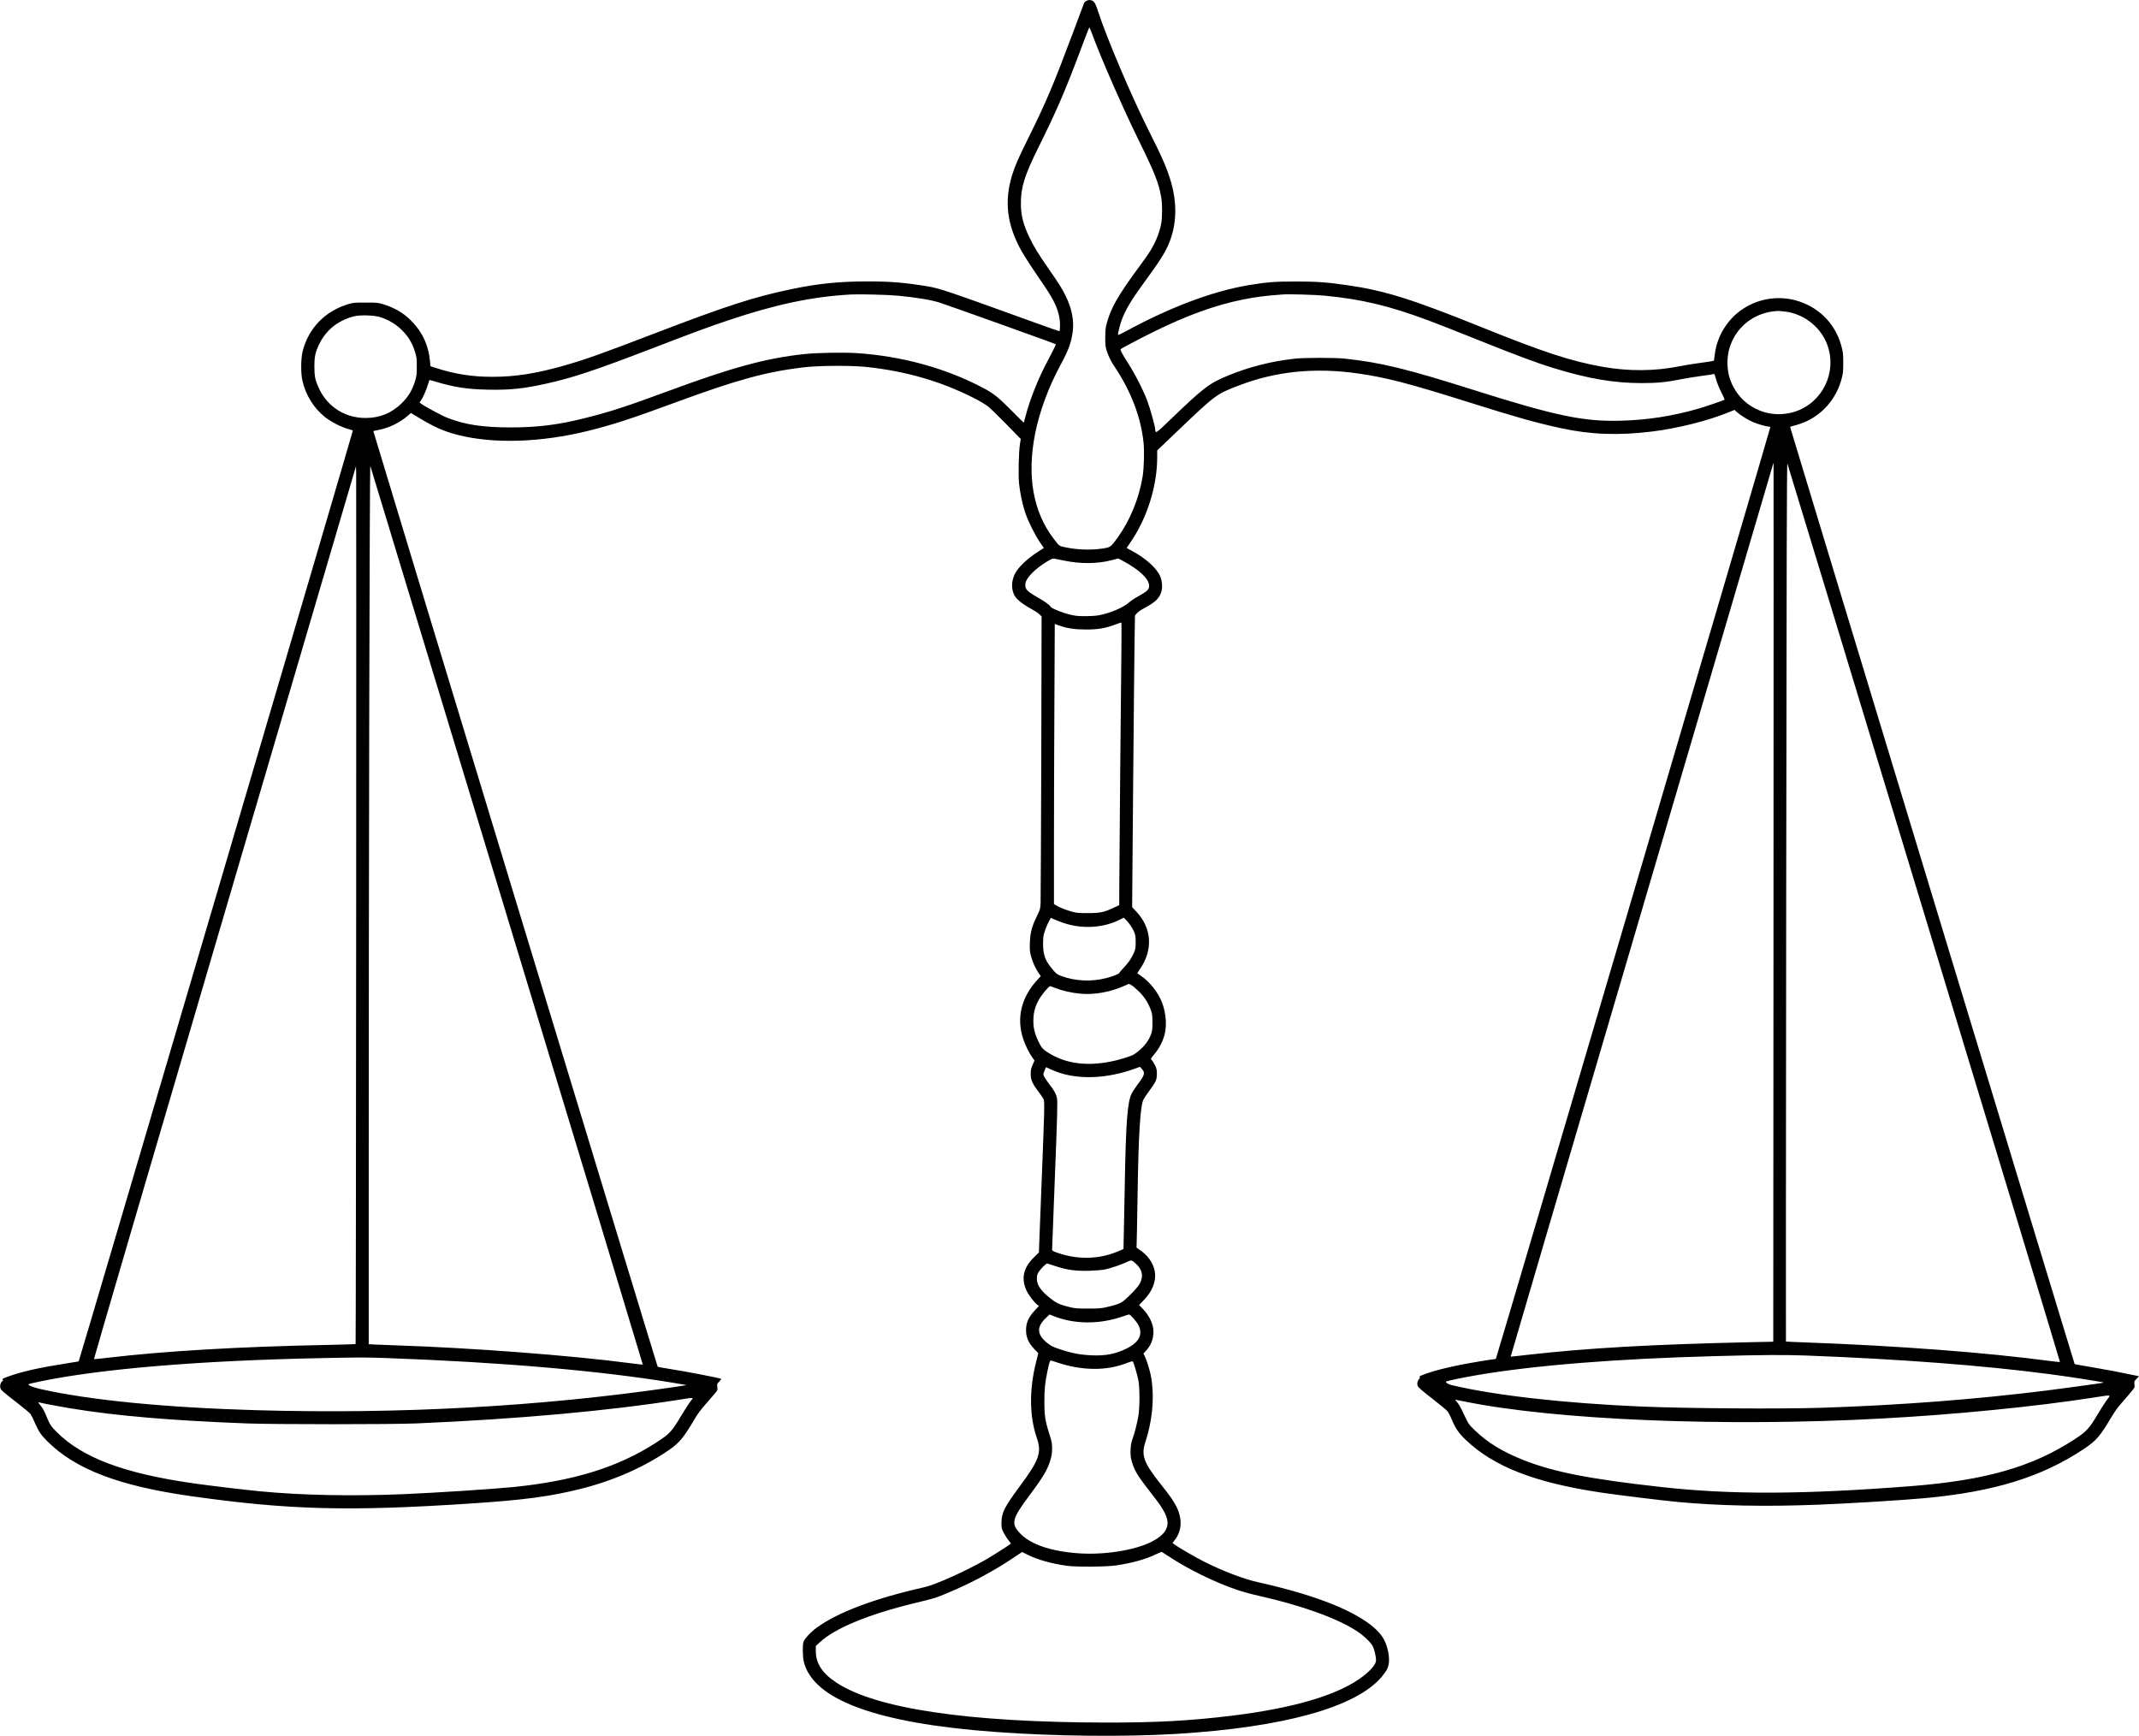 <?xml version="1.0" standalone="no"?>
<!DOCTYPE svg PUBLIC "-//W3C//DTD SVG 20010904//EN"
 "http://www.w3.org/TR/2001/REC-SVG-20010904/DTD/svg10.dtd">
<svg version="1.0" xmlns="http://www.w3.org/2000/svg"
 width="3440pt" height="2792pt" viewBox="0 0 3440 2792"
 preserveAspectRatio="xMidYMid meet">

<g transform="translate(0,2792) scale(0.1,-0.1)"
fill="#000000" stroke="none">
<path d="M17469 27905 c-15 -8 -30 -22 -34 -32 -4 -10 -83 -223 -177 -473
-308 -824 -433 -1120 -703 -1665 -177 -356 -233 -484 -279 -635 -128 -423 -82
-794 151 -1215 54 -96 152 -246 363 -555 157 -230 225 -374 250 -533 11 -67
10 -191 -2 -203 -2 -2 -173 57 -379 132 -1458 527 -1543 555 -1742 589 -377
62 -596 80 -992 79 -433 -1 -766 -35 -1177 -120 -606 -124 -1064 -272 -2231
-720 -830 -319 -1114 -420 -1464 -519 -440 -124 -770 -175 -1132 -175 -327 0
-600 42 -907 141 l-91 29 -7 77 c-25 269 -130 489 -323 674 -118 114 -255 192
-430 246 -83 25 -100 27 -283 27 -185 0 -200 -1 -285 -27 -371 -114 -635 -388
-728 -757 -29 -116 -31 -357 -3 -475 53 -229 183 -439 359 -580 96 -77 269
-166 377 -194 41 -10 75 -23 74 -28 -4 -38 -4401 -14966 -4409 -14968 -5 -2
-102 -17 -215 -35 -402 -62 -696 -128 -902 -202 -98 -35 -115 -44 -106 -56 9
-11 9 -16 -4 -23 -24 -13 -41 -65 -34 -103 8 -41 25 -56 288 -260 98 -76 187
-151 199 -167 12 -17 43 -81 70 -142 64 -145 98 -195 205 -301 451 -447 1149
-713 2294 -876 1579 -224 2536 -250 4510 -120 864 57 1288 114 1775 237 529
133 1021 351 1423 630 158 110 226 192 397 481 62 105 109 167 217 289 76 86
144 165 149 176 7 11 9 39 5 65 -6 43 -4 48 31 84 20 21 35 39 32 42 -14 13
-600 126 -869 167 -80 12 -149 25 -153 29 -8 7 -4577 15042 -4573 15047 1 2
36 9 77 17 177 34 345 115 483 235 l45 39 133 -80 c250 -150 399 -216 623
-273 570 -146 1336 -122 2095 66 399 99 685 192 1445 472 943 347 1417 477
2005 548 251 31 787 34 1040 6 626 -69 1179 -229 1703 -494 102 -51 196 -107
240 -142 39 -32 173 -162 297 -289 l226 -232 -13 -82 c-20 -125 -28 -503 -14
-639 16 -146 53 -326 97 -459 46 -138 156 -361 237 -479 l65 -94 -85 -54
c-179 -112 -334 -261 -384 -367 -51 -110 -56 -222 -15 -320 33 -79 125 -154
316 -259 36 -19 80 -50 98 -68 l33 -33 -5 -2255 c-4 -1241 -9 -2301 -11 -2356
-5 -96 -8 -104 -60 -210 -79 -160 -106 -261 -112 -420 -5 -112 -2 -143 16
-215 24 -96 76 -211 126 -281 l34 -47 -46 -49 c-268 -287 -351 -622 -237 -963
35 -106 97 -231 152 -305 l29 -40 -30 -70 c-25 -56 -31 -85 -31 -145 -1 -95
26 -157 124 -285 38 -50 76 -106 84 -125 17 -41 14 -155 -34 -1370 -16 -415
-32 -831 -36 -924 l-6 -169 -83 -81 c-168 -166 -206 -340 -115 -534 33 -71
123 -189 170 -224 l29 -21 -62 -66 c-113 -120 -153 -217 -145 -352 6 -102 46
-185 133 -276 l63 -66 -34 -136 c-114 -451 -110 -879 12 -1231 79 -230 35
-354 -270 -765 -251 -339 -299 -432 -300 -590 -1 -85 1 -96 36 -166 21 -42 56
-97 79 -123 23 -26 38 -51 33 -55 -65 -47 -299 -195 -404 -256 -327 -186 -805
-401 -984 -441 -803 -181 -1398 -405 -1737 -655 -94 -69 -195 -179 -208 -226
-16 -56 -13 -238 5 -313 145 -616 1176 -995 3084 -1134 947 -70 2078 -81 2910
-31 1730 106 2887 428 3300 917 87 104 113 158 118 250 6 100 -25 240 -76 341
-131 263 -602 530 -1322 748 -189 58 -529 146 -705 183 -218 45 -574 181 -874
333 -145 73 -426 237 -477 278 l-27 21 38 50 c115 150 122 342 20 543 -39 79
-110 179 -255 361 -266 336 -310 456 -241 666 121 369 152 764 85 1089 -17 85
-69 246 -96 298 l-19 38 39 43 c81 88 122 191 122 308 0 123 -65 260 -179 377
l-52 53 64 67 c113 118 168 217 189 342 28 173 -62 354 -238 475 l-56 39 6
245 c3 135 8 414 11 620 14 953 43 1418 94 1517 10 21 54 85 96 143 104 140
120 176 120 270 0 65 -4 85 -32 141 -18 36 -41 73 -52 83 -19 17 -18 19 45 94
78 94 137 209 165 322 42 168 12 405 -72 573 -72 142 -182 273 -299 355 -36
25 -67 47 -69 49 -2 1 15 30 38 62 218 312 197 663 -56 932 l-66 70 16 1947
c9 1071 20 2127 23 2346 l7 399 32 36 c18 20 66 54 107 75 184 98 249 158 283
265 23 68 16 177 -16 251 -58 135 -231 291 -464 416 -38 20 -72 39 -74 40 -2
2 17 31 41 66 279 394 448 921 448 1392 l0 112 293 280 c656 626 652 623 1027
767 592 227 1220 290 1910 191 450 -64 819 -160 1785 -464 764 -241 1071 -327
1473 -415 484 -105 925 -121 1468 -55 417 51 901 173 1244 313 l85 35 38 -35
c61 -54 179 -128 262 -162 81 -34 213 -71 252 -71 12 0 23 -5 23 -11 0 -28
-4403 -14975 -4413 -14981 -7 -4 -21 -8 -33 -8 -32 0 -373 -57 -544 -91 -220
-44 -410 -92 -544 -140 -93 -33 -114 -44 -106 -54 9 -10 6 -19 -8 -33 -27 -27
-37 -77 -21 -114 8 -20 79 -82 229 -198 120 -93 231 -185 248 -205 16 -21 47
-78 67 -129 58 -141 113 -222 223 -328 453 -435 1113 -692 2182 -852 271 -40
987 -128 1230 -151 676 -62 1405 -77 2250 -44 479 18 1366 72 1720 105 1120
104 1883 339 2564 792 198 132 260 204 441 510 62 105 109 167 222 295 79 88
146 172 150 185 3 13 3 40 -1 60 -5 33 -2 41 35 78 l40 41 -53 11 c-320 66
-444 90 -692 132 -158 27 -290 50 -291 52 -5 5 -4575 15057 -4575 15068 0 5
12 12 28 16 85 19 197 58 266 94 264 136 455 375 533 668 23 85 26 117 26 257
0 141 -3 172 -27 260 -79 303 -274 541 -551 675 -339 165 -741 135 -1051 -78
-238 -163 -401 -432 -436 -718 -6 -54 -13 -101 -14 -103 -5 -6 -93 -21 -254
-42 -85 -11 -221 -33 -301 -49 -394 -80 -812 -83 -1229 -10 -518 92 -943 231
-1965 643 -1112 448 -1549 585 -2155 672 -330 47 -486 58 -815 58 -334 1 -481
-11 -766 -59 -581 -98 -1261 -354 -1972 -741 -66 -35 -122 -62 -125 -58 -11
11 37 196 74 283 72 169 165 318 401 639 241 330 315 457 378 647 88 265 88
578 0 881 -64 220 -137 390 -366 845 -274 545 -671 1480 -809 1905 -32 98 -49
137 -71 158 -33 31 -78 35 -120 12z m105 -558 c142 -383 486 -1168 736 -1677
264 -537 325 -692 365 -924 20 -115 19 -321 -1 -426 -30 -161 -105 -334 -214
-495 -26 -38 -107 -151 -180 -250 -297 -405 -413 -609 -478 -844 -22 -82 -26
-116 -27 -236 0 -120 3 -151 23 -215 29 -90 69 -172 132 -265 260 -390 419
-807 461 -1214 14 -140 7 -419 -16 -551 -58 -349 -201 -697 -398 -972 -97
-135 -118 -154 -179 -168 -184 -39 -435 -38 -640 3 -129 26 -116 18 -212 142
-331 433 -433 1006 -300 1686 68 350 217 755 409 1109 127 234 171 352 196
529 25 175 -12 374 -106 568 -58 122 -117 216 -286 458 -149 213 -233 350
-300 489 -104 217 -141 361 -141 556 -1 258 59 448 280 895 304 611 444 939
712 1658 57 152 106 277 109 277 3 0 28 -60 55 -133z m-3139 -4182 c312 -30
539 -68 680 -113 166 -54 1853 -658 1864 -668 5 -5 -51 -120 -122 -252 -154
-284 -294 -633 -367 -917 -13 -49 -24 -91 -25 -93 -1 -1 -87 84 -191 189 -216
218 -294 281 -455 366 -602 320 -1307 515 -2039 564 -214 14 -647 6 -850 -16
-610 -66 -1155 -214 -2180 -593 -666 -246 -928 -332 -1327 -432 -444 -113
-774 -154 -1218 -154 -439 0 -728 44 -1009 154 -92 36 -365 183 -425 229 l-24
18 22 32 c33 46 86 166 111 251 13 41 24 77 26 78 1 2 40 -8 86 -22 307 -93
523 -127 863 -133 348 -7 573 17 934 98 425 94 776 211 1726 576 690 265 872
332 1190 439 763 258 1360 384 1980 418 140 7 594 -4 750 -19z m6870 0 c591
-57 1037 -163 1661 -396 117 -43 486 -188 820 -322 607 -244 938 -367 1194
-445 567 -174 976 -243 1425 -243 246 0 401 15 625 61 80 16 233 41 340 55
107 14 196 28 199 31 3 3 15 -35 28 -83 13 -50 49 -140 83 -207 33 -66 58
-121 56 -123 -11 -11 -302 -111 -431 -148 -408 -117 -806 -179 -1230 -191
-599 -18 -1050 75 -2362 490 -1094 346 -1500 445 -2083 508 -156 17 -653 17
-805 0 -372 -41 -715 -127 -1055 -264 -321 -130 -403 -192 -953 -721 -223
-215 -236 -224 -237 -160 0 44 -79 331 -126 458 -63 173 -197 435 -318 624
-91 142 -124 206 -114 216 12 12 331 180 513 270 559 276 1013 440 1461 529
206 41 343 59 629 80 103 8 526 -4 680 -19z m7405 -256 c279 -34 532 -218 651
-472 193 -413 10 -911 -404 -1102 -203 -94 -449 -101 -653 -19 -189 75 -334
205 -428 383 -58 112 -86 212 -93 338 -27 475 330 862 812 882 17 0 69 -4 115
-10z m-22595 -89 c119 -38 238 -105 321 -183 124 -115 192 -225 241 -384 23
-77 26 -105 26 -228 0 -123 -3 -151 -26 -228 -47 -154 -112 -261 -223 -368
-161 -155 -350 -231 -574 -231 -326 -1 -608 176 -746 467 -65 138 -78 197 -78
360 0 157 13 220 69 342 109 237 298 393 560 464 100 27 329 21 430 -11z
m24830 -9592 c1204 -3965 2187 -7210 2184 -7212 -2 -2 -67 4 -144 14 -1045
139 -2455 246 -3955 301 -168 6 -306 12 -308 14 -2 1 0 3186 4 7076 6 5499 10
7067 19 7044 7 -16 997 -3273 2200 -7237z m-2423 176 l-4 -7062 -297 -6
c-1647 -36 -2690 -95 -3665 -206 -143 -17 -260 -29 -261 -28 -1 2 949 3234
2111 7183 1162 3949 2113 7182 2113 7184 1 2 2 2 4 0 1 -2 1 -3182 -1 -7065z
m-20367 -222 c1203 -3962 2185 -7205 2183 -7208 -3 -2 -87 7 -189 21 -974 128
-2565 249 -3819 290 -96 3 -226 8 -287 11 l-113 6 0 2241 c0 5590 14 11922 26
11882 6 -22 996 -3281 2199 -7243z m-2427 76 c-2 -3820 -6 -6949 -9 -6953 -4
-3 -218 -10 -475 -15 -1400 -28 -2597 -98 -3512 -206 -118 -14 -217 -24 -221
-22 -4 2 942 3233 2103 7181 l2111 7178 3 -108 c2 -59 2 -3234 0 -7055z
m11376 5648 c270 -57 542 -55 770 4 l111 29 85 -46 c255 -137 410 -285 410
-392 0 -67 -22 -87 -233 -205 -26 -15 -69 -46 -96 -70 -87 -78 -312 -172 -480
-201 -96 -17 -297 -20 -388 -5 -140 23 -376 111 -390 146 -9 23 -105 91 -224
158 -155 88 -186 123 -179 206 8 92 154 242 353 362 65 38 88 48 112 44 17 -3
83 -17 149 -30z m931 -1408 c-7 -490 -35 -3669 -35 -3944 l0 -191 -88 -41
c-158 -74 -223 -87 -417 -87 -147 0 -182 3 -255 23 -92 25 -206 70 -257 102
l-33 20 0 963 c0 530 3 1544 7 2254 l6 1289 63 -23 c134 -48 256 -67 439 -67
193 0 305 19 467 78 51 19 96 35 101 35 4 1 5 -185 2 -411z m-864 -4442 c287
-77 593 -50 841 75 l60 31 35 -34 c47 -45 108 -135 135 -200 18 -43 22 -72 22
-158 0 -92 -3 -113 -27 -170 -37 -88 -86 -160 -169 -247 -37 -39 -68 -76 -68
-81 0 -13 -110 -57 -205 -81 -237 -62 -498 -51 -719 30 -73 27 -87 37 -136 94
-130 152 -165 242 -165 425 1 115 3 133 33 220 18 52 46 118 63 146 l29 52 89
-38 c48 -21 130 -50 182 -64z m1145 -1081 c90 -89 149 -181 191 -295 23 -66
27 -91 27 -200 1 -106 -3 -135 -22 -192 -33 -96 -107 -195 -203 -272 -73 -60
-92 -69 -203 -105 -439 -140 -831 -134 -1141 19 -55 27 -126 70 -159 95 -51
41 -64 60 -107 149 -60 126 -81 213 -80 336 0 149 43 277 135 404 55 75 120
146 135 146 6 0 45 -14 88 -31 105 -42 256 -76 390 -89 229 -23 496 25 725
130 l63 28 40 -21 c22 -12 76 -58 121 -102z m-1274 -1309 c342 -111 781 -88
1204 66 l87 31 28 -31 c59 -66 52 -95 -61 -247 -43 -57 -89 -127 -103 -157
-65 -138 -89 -449 -107 -1403 -6 -302 -13 -672 -16 -822 l-6 -271 -100 -42
c-304 -126 -648 -131 -975 -13 -50 17 -73 31 -73 42 0 23 17 452 45 1176 38
967 45 1204 34 1259 -13 71 -42 124 -119 224 -69 90 -100 141 -100 165 0 8 9
37 21 65 l21 50 72 -34 c40 -18 107 -44 148 -58z m1225 -3069 c104 -95 125
-195 68 -312 -29 -58 -127 -166 -250 -274 -56 -49 -130 -78 -289 -113 -87 -20
-129 -23 -301 -23 -183 0 -209 3 -305 27 -157 40 -203 61 -307 145 -145 116
-207 208 -208 308 0 48 6 69 27 106 26 44 120 139 138 139 4 0 62 -18 127 -40
192 -64 331 -83 553 -77 112 4 213 12 255 22 98 22 268 80 345 118 74 37 80
36 147 -26z m-1222 -878 c309 -97 669 -87 1000 26 57 19 108 35 114 35 21 0
122 -116 151 -174 74 -147 7 -276 -192 -374 -177 -87 -335 -118 -557 -109
-179 7 -320 33 -504 94 -116 38 -149 54 -205 97 -178 138 -187 262 -31 411
l58 55 53 -21 c29 -12 80 -30 113 -40z m12000 -599 c1508 -57 2864 -160 3930
-301 333 -44 879 -130 859 -135 -23 -7 -677 -97 -929 -128 -1137 -142 -2353
-235 -3602 -276 -665 -22 -2188 -11 -2918 20 -1242 54 -2348 179 -3038 344
-58 14 -104 43 -90 57 12 11 264 64 493 103 922 158 2242 264 3820 306 767 21
1124 23 1475 10z m-22850 -40 c1861 -67 3433 -202 4623 -397 122 -20 221 -37
219 -39 -1 -2 -126 -21 -277 -43 -2093 -303 -4347 -426 -6645 -360 -1446 41
-2674 161 -3465 340 -130 30 -214 66 -187 80 7 4 89 23 182 42 977 204 2582
337 4545 376 567 12 711 12 1005 1z m10786 -65 c413 -142 813 -146 1147 -14
70 27 85 30 93 18 16 -27 68 -204 86 -294 24 -124 24 -439 0 -580 -22 -126
-59 -269 -93 -365 -20 -55 -28 -100 -32 -171 -5 -107 6 -170 45 -268 50 -126
91 -185 366 -539 90 -116 152 -223 173 -300 42 -150 -39 -273 -249 -379 -270
-136 -760 -213 -1170 -184 -450 32 -776 144 -945 324 -147 157 -127 232 157
612 221 296 290 413 336 571 19 65 25 110 25 180 0 83 -5 109 -44 232 -66 205
-80 293 -80 517 -1 200 10 304 50 498 27 129 39 167 52 167 5 0 42 -11 83 -25z
m16905 -605 c-29 -39 -90 -134 -137 -213 -151 -255 -188 -296 -394 -430 -677
-440 -1428 -654 -2614 -747 -1744 -136 -2906 -140 -4031 -14 -1148 128 -1720
240 -2205 431 -341 135 -582 282 -788 482 -103 100 -94 85 -210 331 -20 41
-52 94 -72 118 -20 23 -35 42 -33 42 2 0 71 -14 153 -30 1464 -298 4178 -410
6690 -274 1185 63 2481 191 3425 338 301 47 280 50 216 -34z m-22785 -32 c-26
-35 -90 -133 -141 -218 -158 -267 -187 -298 -410 -442 -610 -394 -1314 -613
-2291 -713 -319 -32 -1252 -93 -1773 -115 -827 -34 -1637 -18 -2301 46 -261
25 -822 92 -1085 130 -1102 158 -1771 409 -2185 820 -91 90 -119 131 -165 249
-36 91 -59 132 -108 194 -27 33 -31 42 -16 38 41 -13 328 -67 504 -96 742
-122 1615 -196 2835 -243 450 -17 2327 -17 2730 0 1624 69 3089 201 4234 382
247 39 230 42 172 -32z m7679 -2478 c320 -213 739 -420 1112 -548 80 -28 238
-71 350 -96 678 -151 1260 -360 1578 -567 105 -68 227 -183 257 -244 25 -48
53 -169 53 -224 0 -62 -72 -152 -205 -256 -382 -298 -1100 -514 -2125 -639
-658 -80 -1206 -110 -2005 -109 -2220 3 -3705 222 -4343 642 -227 149 -332
310 -332 505 l0 84 63 59 c243 227 783 450 1522 630 343 83 337 81 548 170
370 156 714 339 1013 539 l172 114 90 -45 c162 -80 379 -141 632 -177 145 -20
621 -17 780 5 253 36 491 101 650 180 47 23 90 40 95 38 6 -3 48 -30 95 -61z"/>
</g>
</svg>
